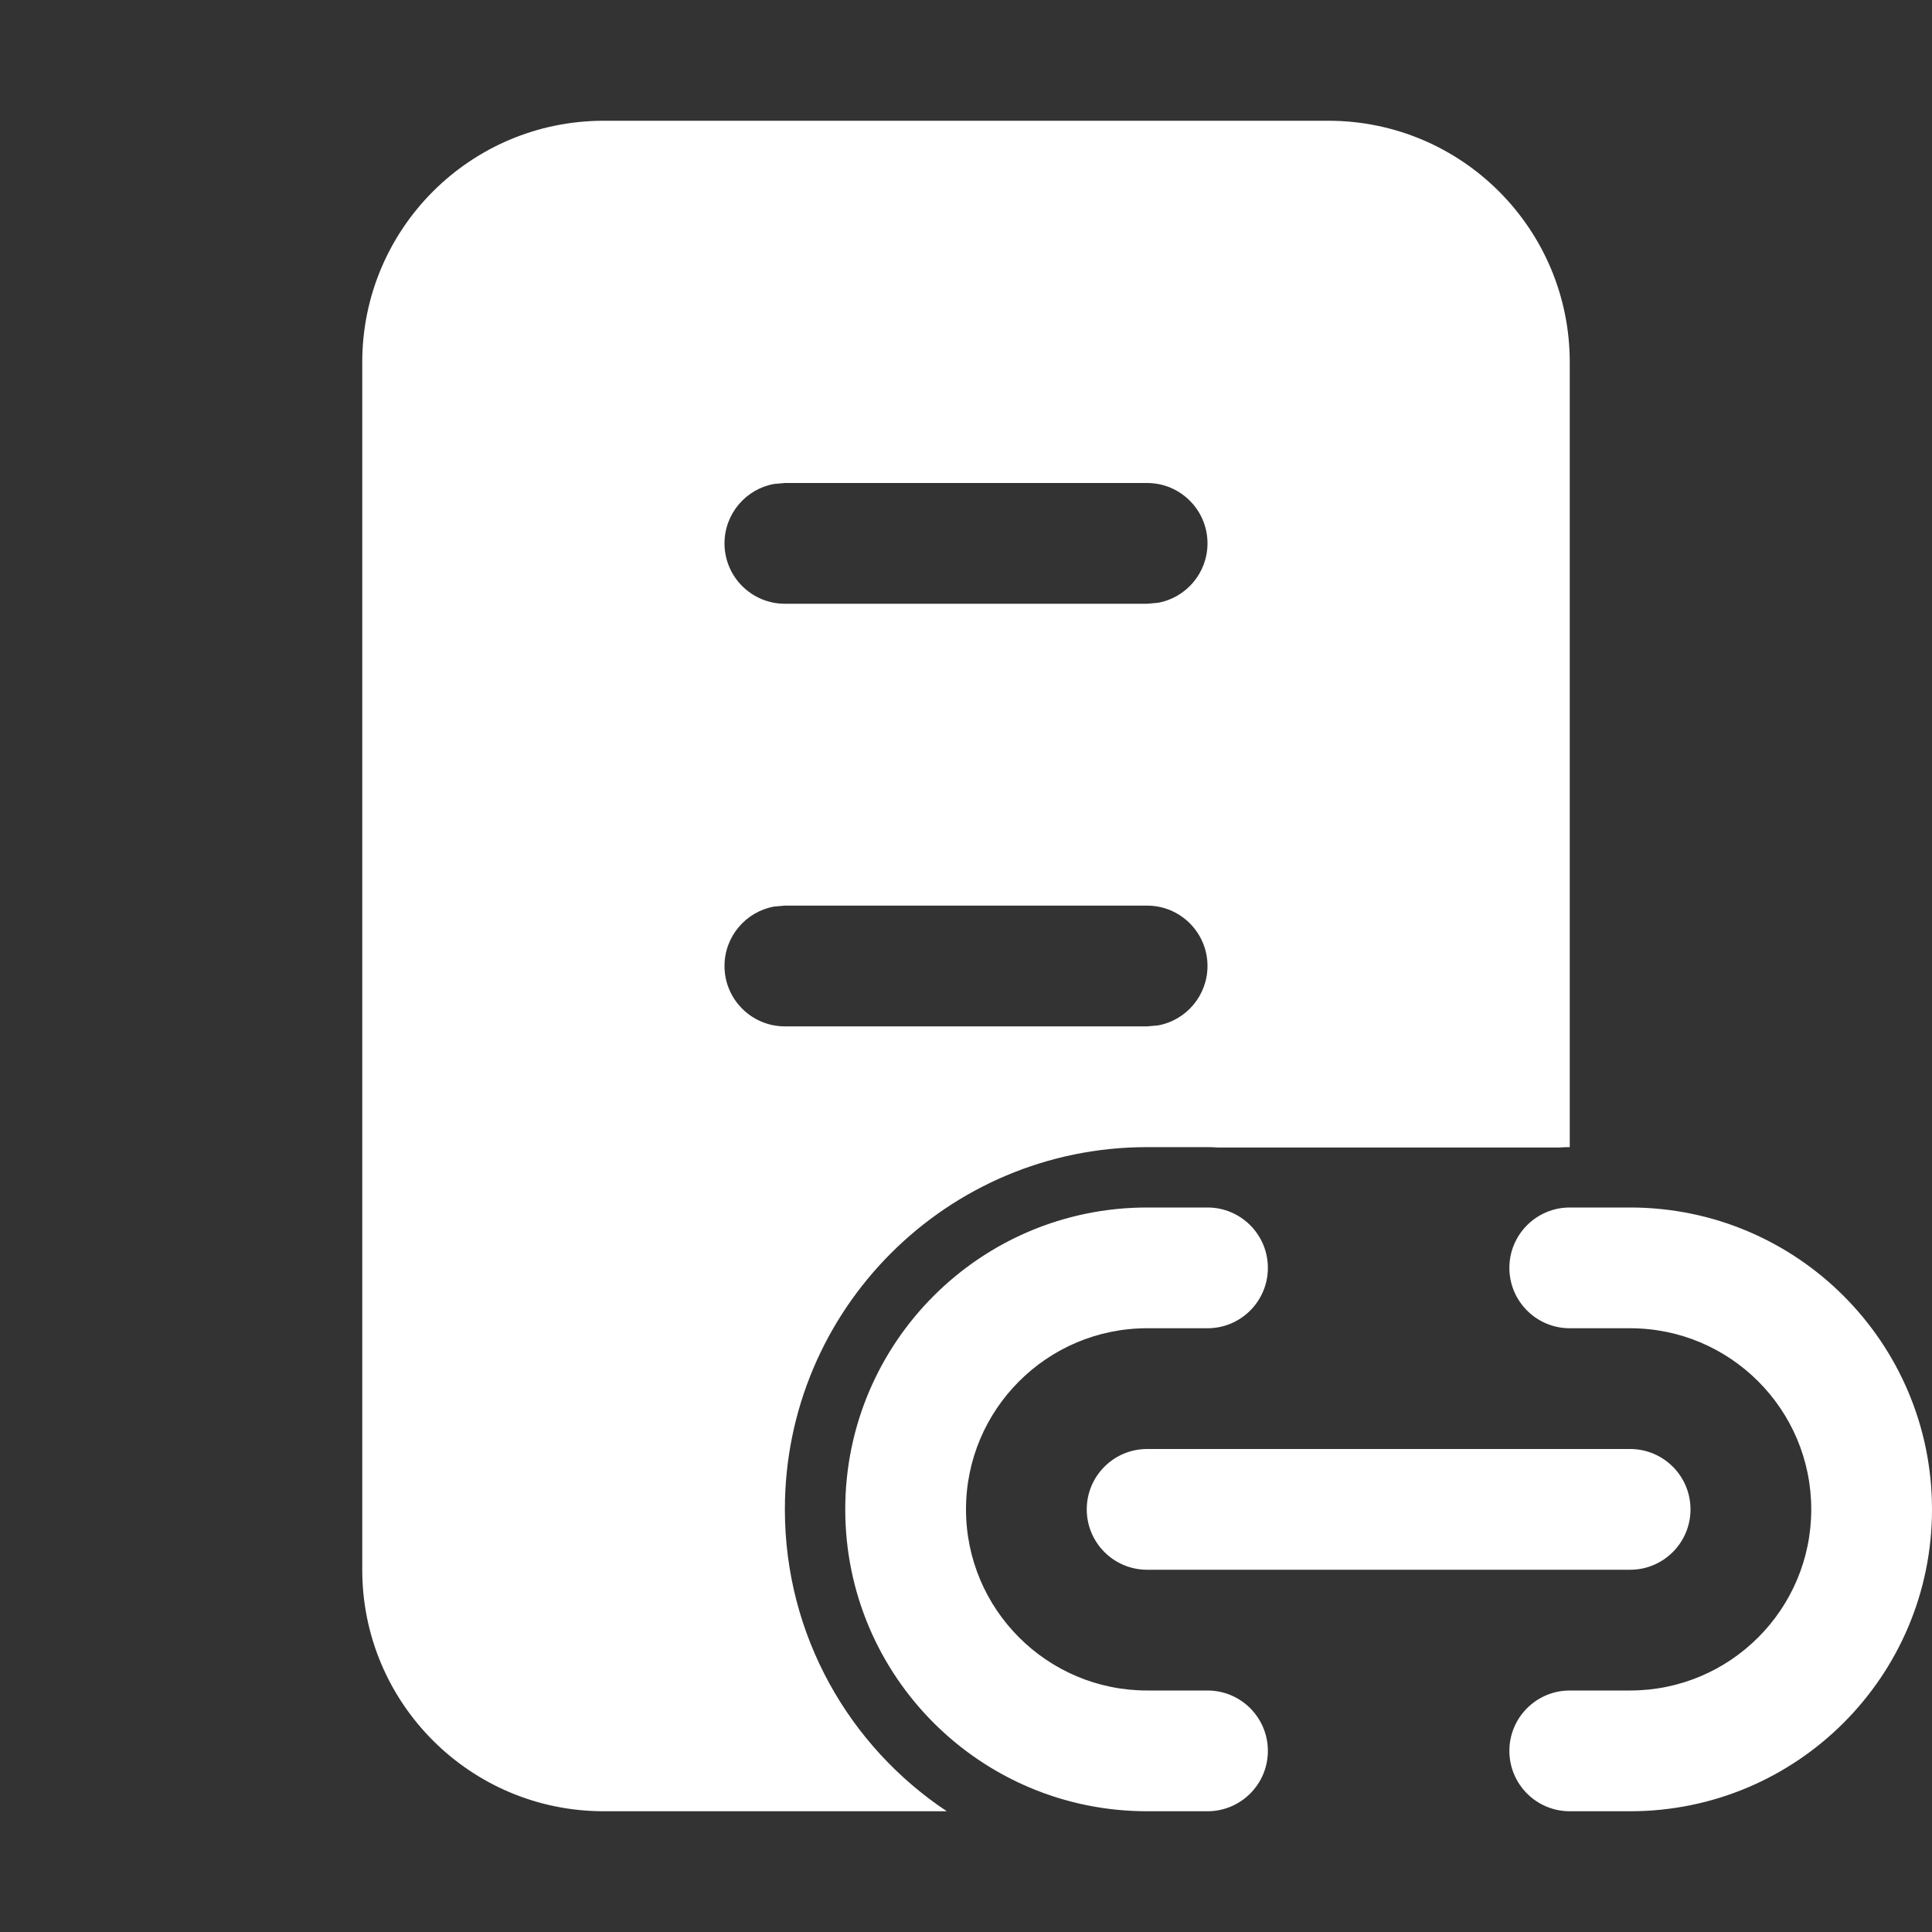 <svg width="16" height="16" viewBox="0 0 16 16" fill="none" xmlns="http://www.w3.org/2000/svg">
<rect x="0" y="0" width="16" height="16" fill="#333333" stroke="none"/>
<path d="M3 3C3 1.895 3.895 1 5 1H11C12.105 1 13 1.895 13 3V9.5C12.972 9.5 12.944 9.501 12.917 9.503H10.083C10.056 9.501 10.028 9.5 10 9.5H9.5C7.843 9.5 6.5 10.843 6.5 12.5C6.5 13.543 7.033 14.463 7.841 15H5C3.895 15 3 14.105 3 13V3ZM9.59 4.992C9.823 4.95 10 4.745 10 4.5C10 4.224 9.776 4 9.5 4H6.5L6.41 4.008C6.177 4.05 6 4.255 6 4.5C6 4.776 6.224 5 6.5 5H9.5L9.59 4.992ZM10 8C10 7.724 9.776 7.5 9.5 7.5H6.5L6.41 7.508C6.177 7.55 6 7.755 6 8C6 8.276 6.224 8.5 6.5 8.5H9.5L9.59 8.492C9.823 8.45 10 8.245 10 8ZM7 12.5C7 11.119 8.119 10 9.5 10H10C10.276 10 10.5 10.224 10.5 10.5C10.5 10.776 10.276 11 10 11H9.5C8.672 11 8 11.672 8 12.5C8 13.328 8.672 14 9.5 14H10C10.276 14 10.5 14.224 10.5 14.5C10.5 14.776 10.276 15 10 15H9.5C8.119 15 7 13.881 7 12.5ZM12.5 10.5C12.5 10.224 12.724 10 13 10H13.5C14.881 10 16 11.119 16 12.5C16 13.881 14.881 15 13.5 15H13C12.724 15 12.5 14.776 12.5 14.5C12.5 14.224 12.724 14 13 14H13.5C14.328 14 15 13.328 15 12.5C15 11.672 14.328 11 13.5 11H13C12.724 11 12.5 10.776 12.5 10.5ZM9 12.5C9 12.224 9.224 12 9.5 12H13.5C13.776 12 14 12.224 14 12.5C14 12.776 13.776 13 13.5 13H9.5C9.224 13 9 12.776 9 12.5Z" fill="#ffffff"/>
</svg>
